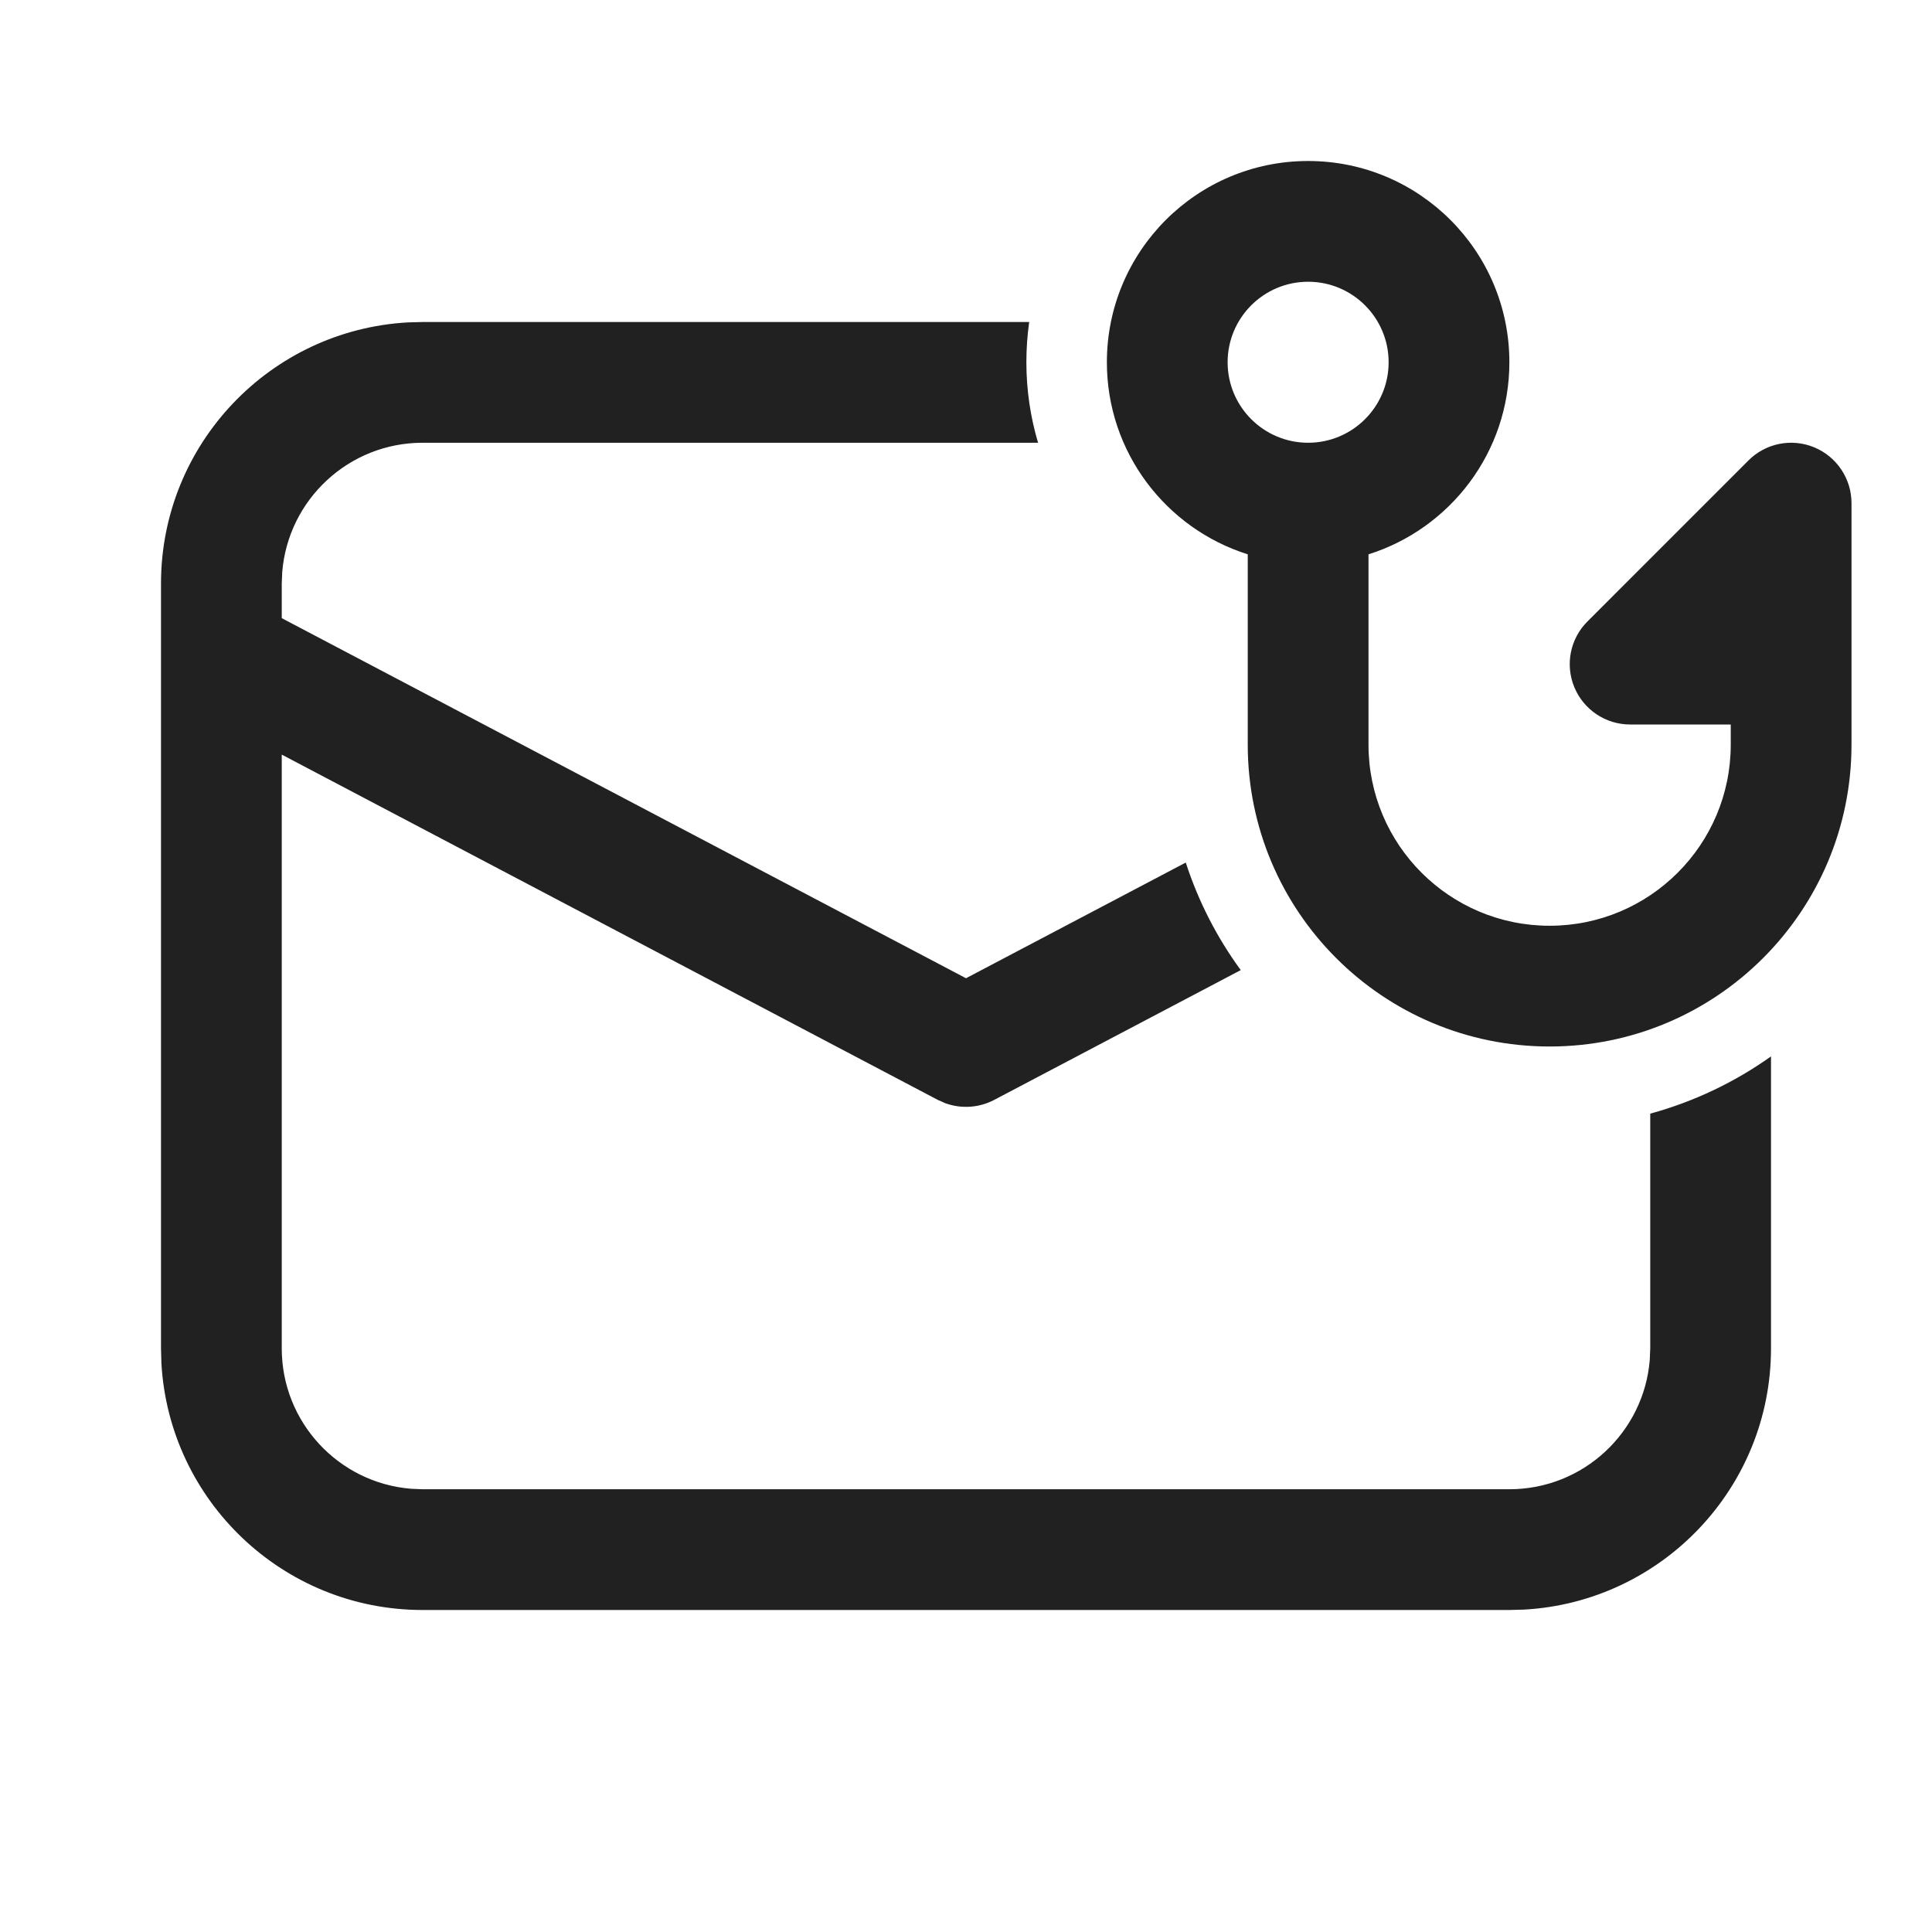 <svg width="24" height="24" viewBox="0 0 24 24" fill="none" xmlns="http://www.w3.org/2000/svg">
<path d="M16.25 3.5C15.698 3.5 15.25 3.948 15.25 4.5C15.25 5.052 15.698 5.5 16.25 5.5C16.802 5.5 17.25 5.052 17.25 4.5C17.25 3.948 16.802 3.5 16.25 3.5ZM18.75 4.5C18.75 5.619 18.014 6.567 17 6.886V9.25C17 10.493 18.007 11.5 19.25 11.5C20.493 11.5 21.5 10.493 21.5 9.25V9H20.25C19.947 9 19.673 8.817 19.557 8.537C19.441 8.257 19.505 7.934 19.72 7.72L21.72 5.72C21.934 5.505 22.257 5.441 22.537 5.557C22.817 5.673 23 5.947 23 6.25V9.25C23 11.321 21.321 13 19.25 13C17.179 13 15.5 11.321 15.5 9.25V6.886C14.486 6.567 13.75 5.619 13.75 4.5C13.75 3.119 14.869 2 16.25 2C17.631 2 18.75 3.119 18.75 4.5ZM12.785 4H5.25L5.066 4.005C3.356 4.101 2 5.517 2 7.25V16.75L2.005 16.934C2.101 18.643 3.517 20 5.25 20H18.75L18.934 19.995C20.643 19.899 22 18.483 22 16.75V13.123C21.552 13.442 21.045 13.685 20.5 13.834V16.75L20.494 16.893C20.421 17.793 19.668 18.5 18.75 18.5H5.25L5.106 18.494C4.207 18.421 3.5 17.668 3.5 16.75V9.374L11.651 13.664L11.747 13.706C11.943 13.776 12.162 13.762 12.349 13.664L15.413 12.051C15.119 11.649 14.887 11.199 14.73 10.715L12 12.152L3.5 7.679V7.25L3.506 7.106C3.579 6.207 4.332 5.5 5.25 5.5H12.895C12.801 5.183 12.75 4.847 12.75 4.5C12.75 4.33 12.762 4.163 12.785 4Z" fill="#212121"/>
</svg>
